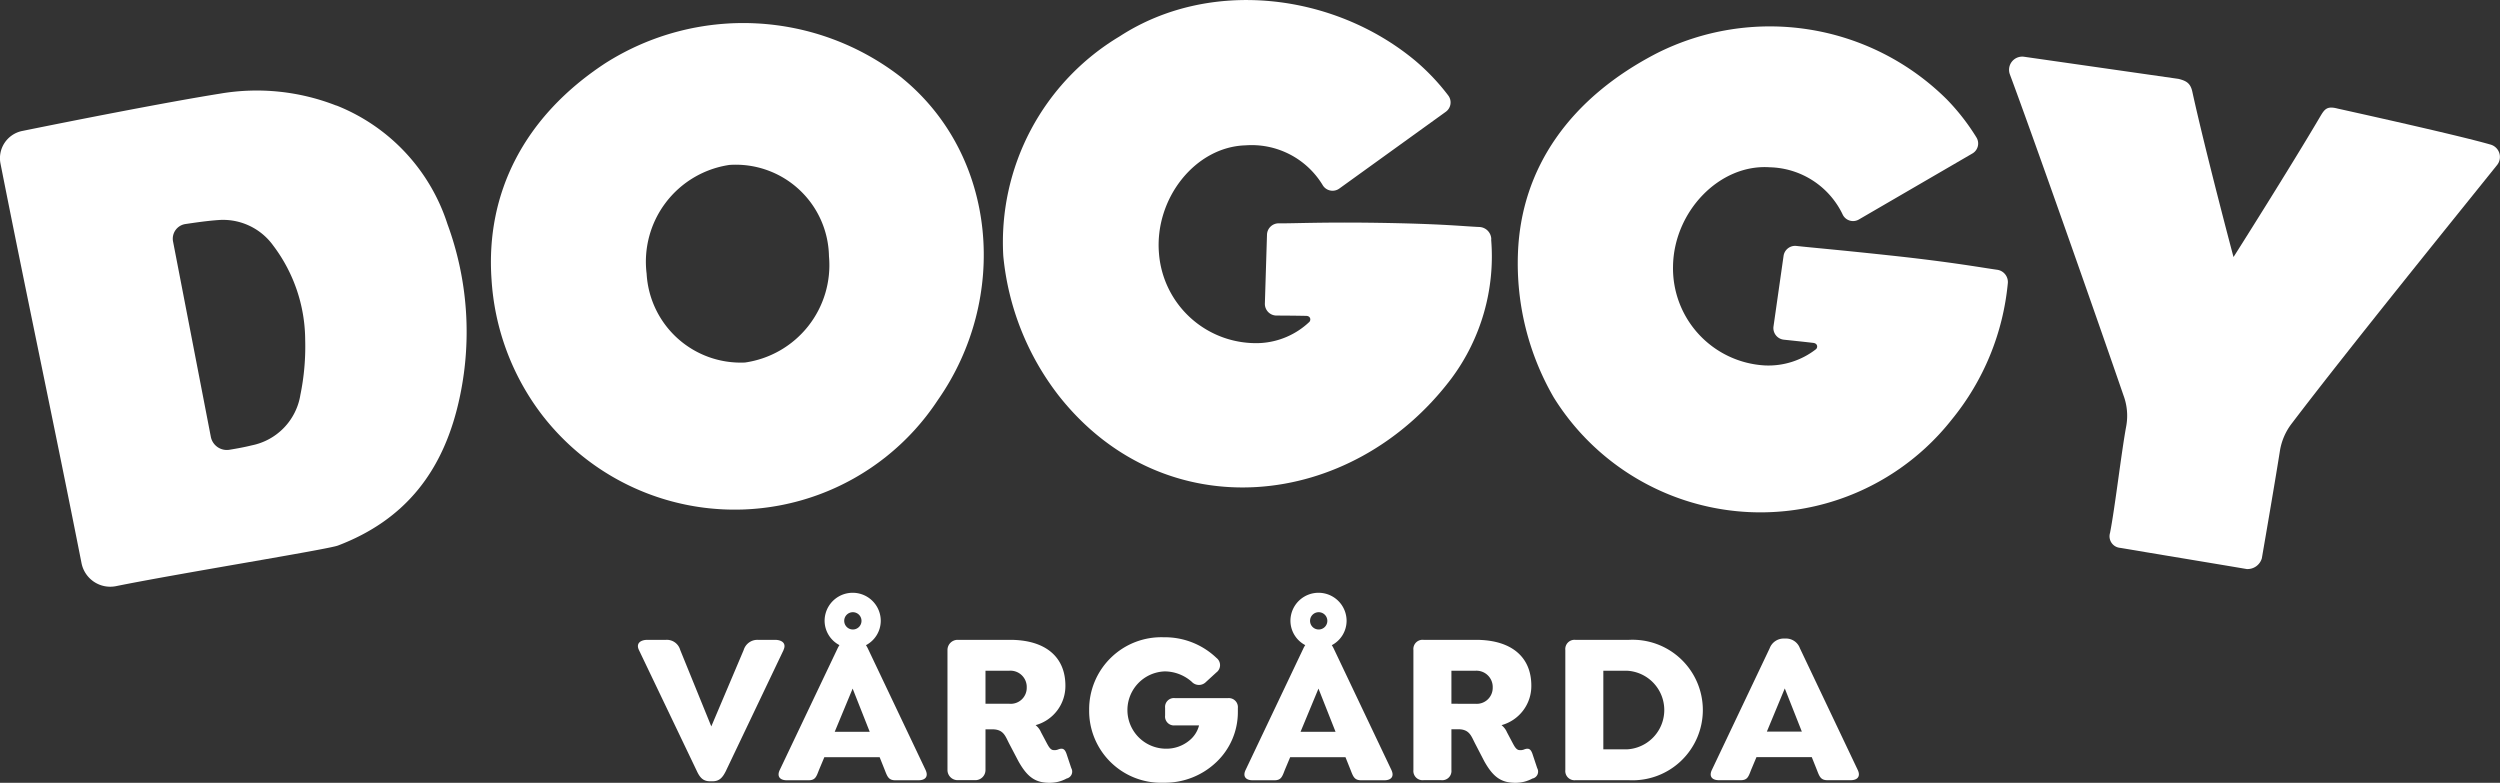 <svg id="BrandLogo_Doggy_White" xmlns="http://www.w3.org/2000/svg" width="138" height="43.211" viewBox="0 0 138 43.211">
  <rect x="0" y="0" width="138" height="43.211" fill="#333333" stroke="none"/>
  <g id="Group_844" data-name="Group 844" transform="translate(0 0)">
    <path id="Path_284" data-name="Path 284" d="M18.564,8.943a12.032,12.032,0,0,0-6.423-.658c-3,.479-8.329,1.533-10.916,2.06A1.533,1.533,0,0,0,.031,12.163C1.5,19.6,3.034,26.77,4.5,34.2a1.616,1.616,0,0,0,1.9,1.271c3.51-.711,11.682-2.025,12.257-2.243,3.672-1.4,5.88-4.08,6.744-8.3a17.247,17.247,0,0,0-.7-9.44,10.507,10.507,0,0,0-6.134-6.551m-1.99,16a3.392,3.392,0,0,1-2.686,2.763c-.4.1-.812.174-1.232.243a.9.9,0,0,1-1.018-.7L9.553,16.45a.818.818,0,0,1,.689-.969c.623-.092,1.229-.179,1.838-.221a3.41,3.41,0,0,1,2.994,1.4,8.7,8.7,0,0,1,1.772,5.2,13.271,13.271,0,0,1-.272,3.086" transform="translate(0 -3.115)" fill="#fff"/>
    <path id="Path_285" data-name="Path 285" d="M180.783,5.078a.728.728,0,0,0-.782.966c1.2,3.211,4.565,12.764,6.276,17.731a3.212,3.212,0,0,1,.149,1.7c-.266,1.429-.625,4.535-.894,5.889a.641.641,0,0,0,.562.824c1.612.274,5.364.893,6.985,1.169a.821.821,0,0,0,.834-.595c.236-1.367.746-4.337.99-5.881a3.342,3.342,0,0,1,.667-1.566c3.138-4.127,9.212-11.621,11.33-14.262a.711.711,0,0,0-.4-1.136c-1.812-.527-8.351-1.964-8.41-1.979-.574-.149-.707.02-.953.436-1.63,2.772-4.736,7.685-4.788,7.76-.027-.088-1.581-5.956-2.27-9.112-.1-.474-.323-.612-.768-.722Z" transform="translate(-69.059 -1.946)" fill="#fff"/>
    <path id="Path_286" data-name="Path 286" d="M66.679,5.1a14.189,14.189,0,0,0-16.387-.824c-4.5,2.949-6.612,7.19-6.285,11.928a13.683,13.683,0,0,0,2.722,7.4,13.422,13.422,0,0,0,21.915-.733c3.938-5.625,3.293-13.47-1.965-17.767M58,20.8a5.2,5.2,0,0,1-5.431-4.9,5.4,5.4,0,0,1,4.571-6.007,5.145,5.145,0,0,1,5.494,5.041A5.428,5.428,0,0,1,58,20.8" transform="translate(-16.875 -0.789)" fill="#fff"/>
    <path id="Path_287" data-name="Path 287" d="M163.011,16.542a.686.686,0,0,0-.59-.748c-.85-.118-2.486-.421-5.821-.781-3.05-.329-4.516-.45-5.257-.534a.645.645,0,0,0-.713.563l-.555,3.891a.645.645,0,0,0,.573.721c.51.053,1.2.126,1.619.176.259.03.26.261.15.352a4.274,4.274,0,0,1-2.82.893A5.37,5.37,0,0,1,144.53,15.6c.045-3.026,2.57-5.654,5.34-5.463a4.58,4.58,0,0,1,4.035,2.63.636.636,0,0,0,.883.252l6.267-3.643a.638.638,0,0,0,.224-.886,12.077,12.077,0,0,0-1.643-2.108,13.863,13.863,0,0,0-16-2.54c-4.776,2.468-7.5,6.316-7.667,11.062a14.767,14.767,0,0,0,1.976,7.937,13.44,13.44,0,0,0,21.983,1.207,13.963,13.963,0,0,0,3.082-7.506" transform="translate(-52.179 -0.903)" fill="#fff"/>
    <path id="Path_288" data-name="Path 288" d="M116.793,13.217a.687.687,0,0,0-.661-.687c-.857-.035-2-.176-5.612-.23-3.068-.046-4.709.039-5.454.028a.645.645,0,0,0-.654.63l-.117,3.8a.645.645,0,0,0,.641.661c.513,0,1.207.008,1.629.017.261,0,.283.234.183.336a4.273,4.273,0,0,1-2.718,1.165,5.37,5.37,0,0,1-5.581-4.954c-.251-3.017,2-5.879,4.779-5.96a4.581,4.581,0,0,1,4.274,2.222.636.636,0,0,0,.9.165l5.88-4.239a.637.637,0,0,0,.136-.9,12.022,12.022,0,0,0-1.841-1.937c-4.486-3.719-11.33-4.557-16.3-1.326a13.24,13.24,0,0,0-6.421,12.126,14.879,14.879,0,0,0,3.055,7.7c5.832,7.413,16.168,6.365,21.684-.946a11.291,11.291,0,0,0,2.191-7.669" transform="translate(-34.474 0)" fill="#fff"/>
  </g>
  <g id="Group_845" data-name="Group 845" transform="translate(35.213 32.741)">
    <path id="Path_289" data-name="Path 289" d="M65.181,57.874l-3.195,6.7c-.19.381-.381.548-.727.548h-.131c-.358,0-.548-.167-.727-.548l-3.206-6.7c-.179-.381.107-.56.476-.56H58.7a.767.767,0,0,1,.775.56l1.716,4.219,1.788-4.219a.79.79,0,0,1,.775-.56H64.7c.37,0,.656.179.477.56" transform="translate(-57.14 -54.736)" fill="#fff"/>
    <path id="Path_290" data-name="Path 290" d="M77.858,62.9l-3.195-6.723a1.311,1.311,0,0,0-.1-.174,1.524,1.524,0,0,0,.817-1.343,1.55,1.55,0,0,0-3.1,0A1.525,1.525,0,0,0,73.1,56a1.3,1.3,0,0,0-.1.174L69.8,62.9c-.166.358.024.56.394.56h1.2c.37,0,.43-.19.572-.56l.3-.715h3.052l.286.715c.143.37.215.56.584.56h1.275c.37,0,.561-.2.394-.56m-4.029-8.717a.477.477,0,1,1-.465.476.476.476,0,0,1,.465-.476m-.989,6.6.989-2.384.942,2.384Z" transform="translate(-61.975 -53.13)" fill="#fff"/>
    <path id="Path_291" data-name="Path 291" d="M91.451,64.967a1.943,1.943,0,0,1-.955.238c-.8,0-1.239-.345-1.716-1.2l-.512-.977c-.214-.418-.31-.775-.93-.775h-.37V64.5a.56.56,0,0,1-.56.56h-.977a.561.561,0,0,1-.561-.56V57.874a.56.56,0,0,1,.561-.56h2.885c1.99,0,3.063.965,3.063,2.527a2.237,2.237,0,0,1-1.645,2.182.991.991,0,0,1,.3.393l.322.608c.084.155.179.333.322.37A.548.548,0,0,0,91,63.357c.263-.095.37.012.465.322l.238.715a.39.39,0,0,1-.25.573M88.28,60.842a.883.883,0,0,0,.965-.894.9.9,0,0,0-.965-.929H86.968v1.823Z" transform="translate(-67.782 -54.736)" fill="#fff"/>
    <path id="Path_292" data-name="Path 292" d="M97.559,61.1a3.981,3.981,0,0,1,4.112-4.017,4.124,4.124,0,0,1,2.92,1.144.5.5,0,0,1-.012.8l-.572.524a.54.54,0,0,1-.786-.012,2.273,2.273,0,0,0-1.478-.572,2.134,2.134,0,0,0,.047,4.267,1.981,1.981,0,0,0,1.3-.453,1.565,1.565,0,0,0,.536-.834H102.3a.491.491,0,0,1-.548-.548V60.98a.488.488,0,0,1,.548-.537h2.92a.5.5,0,0,1,.548.548v.2a3.8,3.8,0,0,1-1.18,2.777,4.118,4.118,0,0,1-2.92,1.144A3.968,3.968,0,0,1,97.559,61.1" transform="translate(-72.651 -54.647)" fill="#fff"/>
    <path id="Path_293" data-name="Path 293" d="M119.586,62.9l-3.195-6.723a1.31,1.31,0,0,0-.1-.174,1.524,1.524,0,0,0,.817-1.343,1.55,1.55,0,0,0-3.1,0A1.524,1.524,0,0,0,114.826,56a1.243,1.243,0,0,0-.1.174L111.529,62.9c-.167.358.023.56.393.56h1.2c.37,0,.43-.19.572-.56l.3-.715h3.052l.286.715c.143.37.215.56.584.56h1.276c.369,0,.56-.2.393-.56m-4.029-8.717a.477.477,0,1,1-.465.476.476.476,0,0,1,.465-.476m-.989,6.6.989-2.384.942,2.384Z" transform="translate(-77.989 -53.13)" fill="#fff"/>
    <path id="Path_294" data-name="Path 294" d="M133.178,64.967a1.939,1.939,0,0,1-.954.238c-.8,0-1.239-.345-1.716-1.2L130,63.024c-.214-.418-.311-.775-.93-.775h-.37V64.5a.508.508,0,0,1-.56.56h-.977a.509.509,0,0,1-.561-.56V57.874a.509.509,0,0,1,.561-.56h2.885c1.99,0,3.063.965,3.063,2.527a2.236,2.236,0,0,1-1.645,2.182,1,1,0,0,1,.3.393l.322.608c.083.155.178.333.322.37a.549.549,0,0,0,.322-.036c.263-.095.37.012.465.322l.238.715a.391.391,0,0,1-.25.573m-3.171-4.125a.883.883,0,0,0,.966-.894.9.9,0,0,0-.966-.929H128.7v1.823Z" transform="translate(-83.795 -54.736)" fill="#fff"/>
    <path id="Path_295" data-name="Path 295" d="M140.213,64.5V57.875a.509.509,0,0,1,.561-.56h2.944a3.879,3.879,0,1,1,0,7.747h-2.944a.509.509,0,0,1-.561-.56m3.421-1.144a2.173,2.173,0,0,0,0-4.338h-1.323v4.338Z" transform="translate(-89.02 -54.736)" fill="#fff"/>
    <path id="Path_296" data-name="Path 296" d="M160.957,65.017h-1.275c-.37,0-.441-.19-.584-.56l-.286-.715h-3.052l-.3.715c-.143.37-.2.56-.572.56h-1.2c-.37,0-.561-.2-.394-.56l3.195-6.723a.827.827,0,0,1,.775-.537h.131a.812.812,0,0,1,.763.537l3.195,6.723c.167.358-.024.56-.394.56m-2.694-2.682-.942-2.384-.989,2.384Z" transform="translate(-94.016 -54.691)" fill="#fff"/>
  </g>
</svg>
